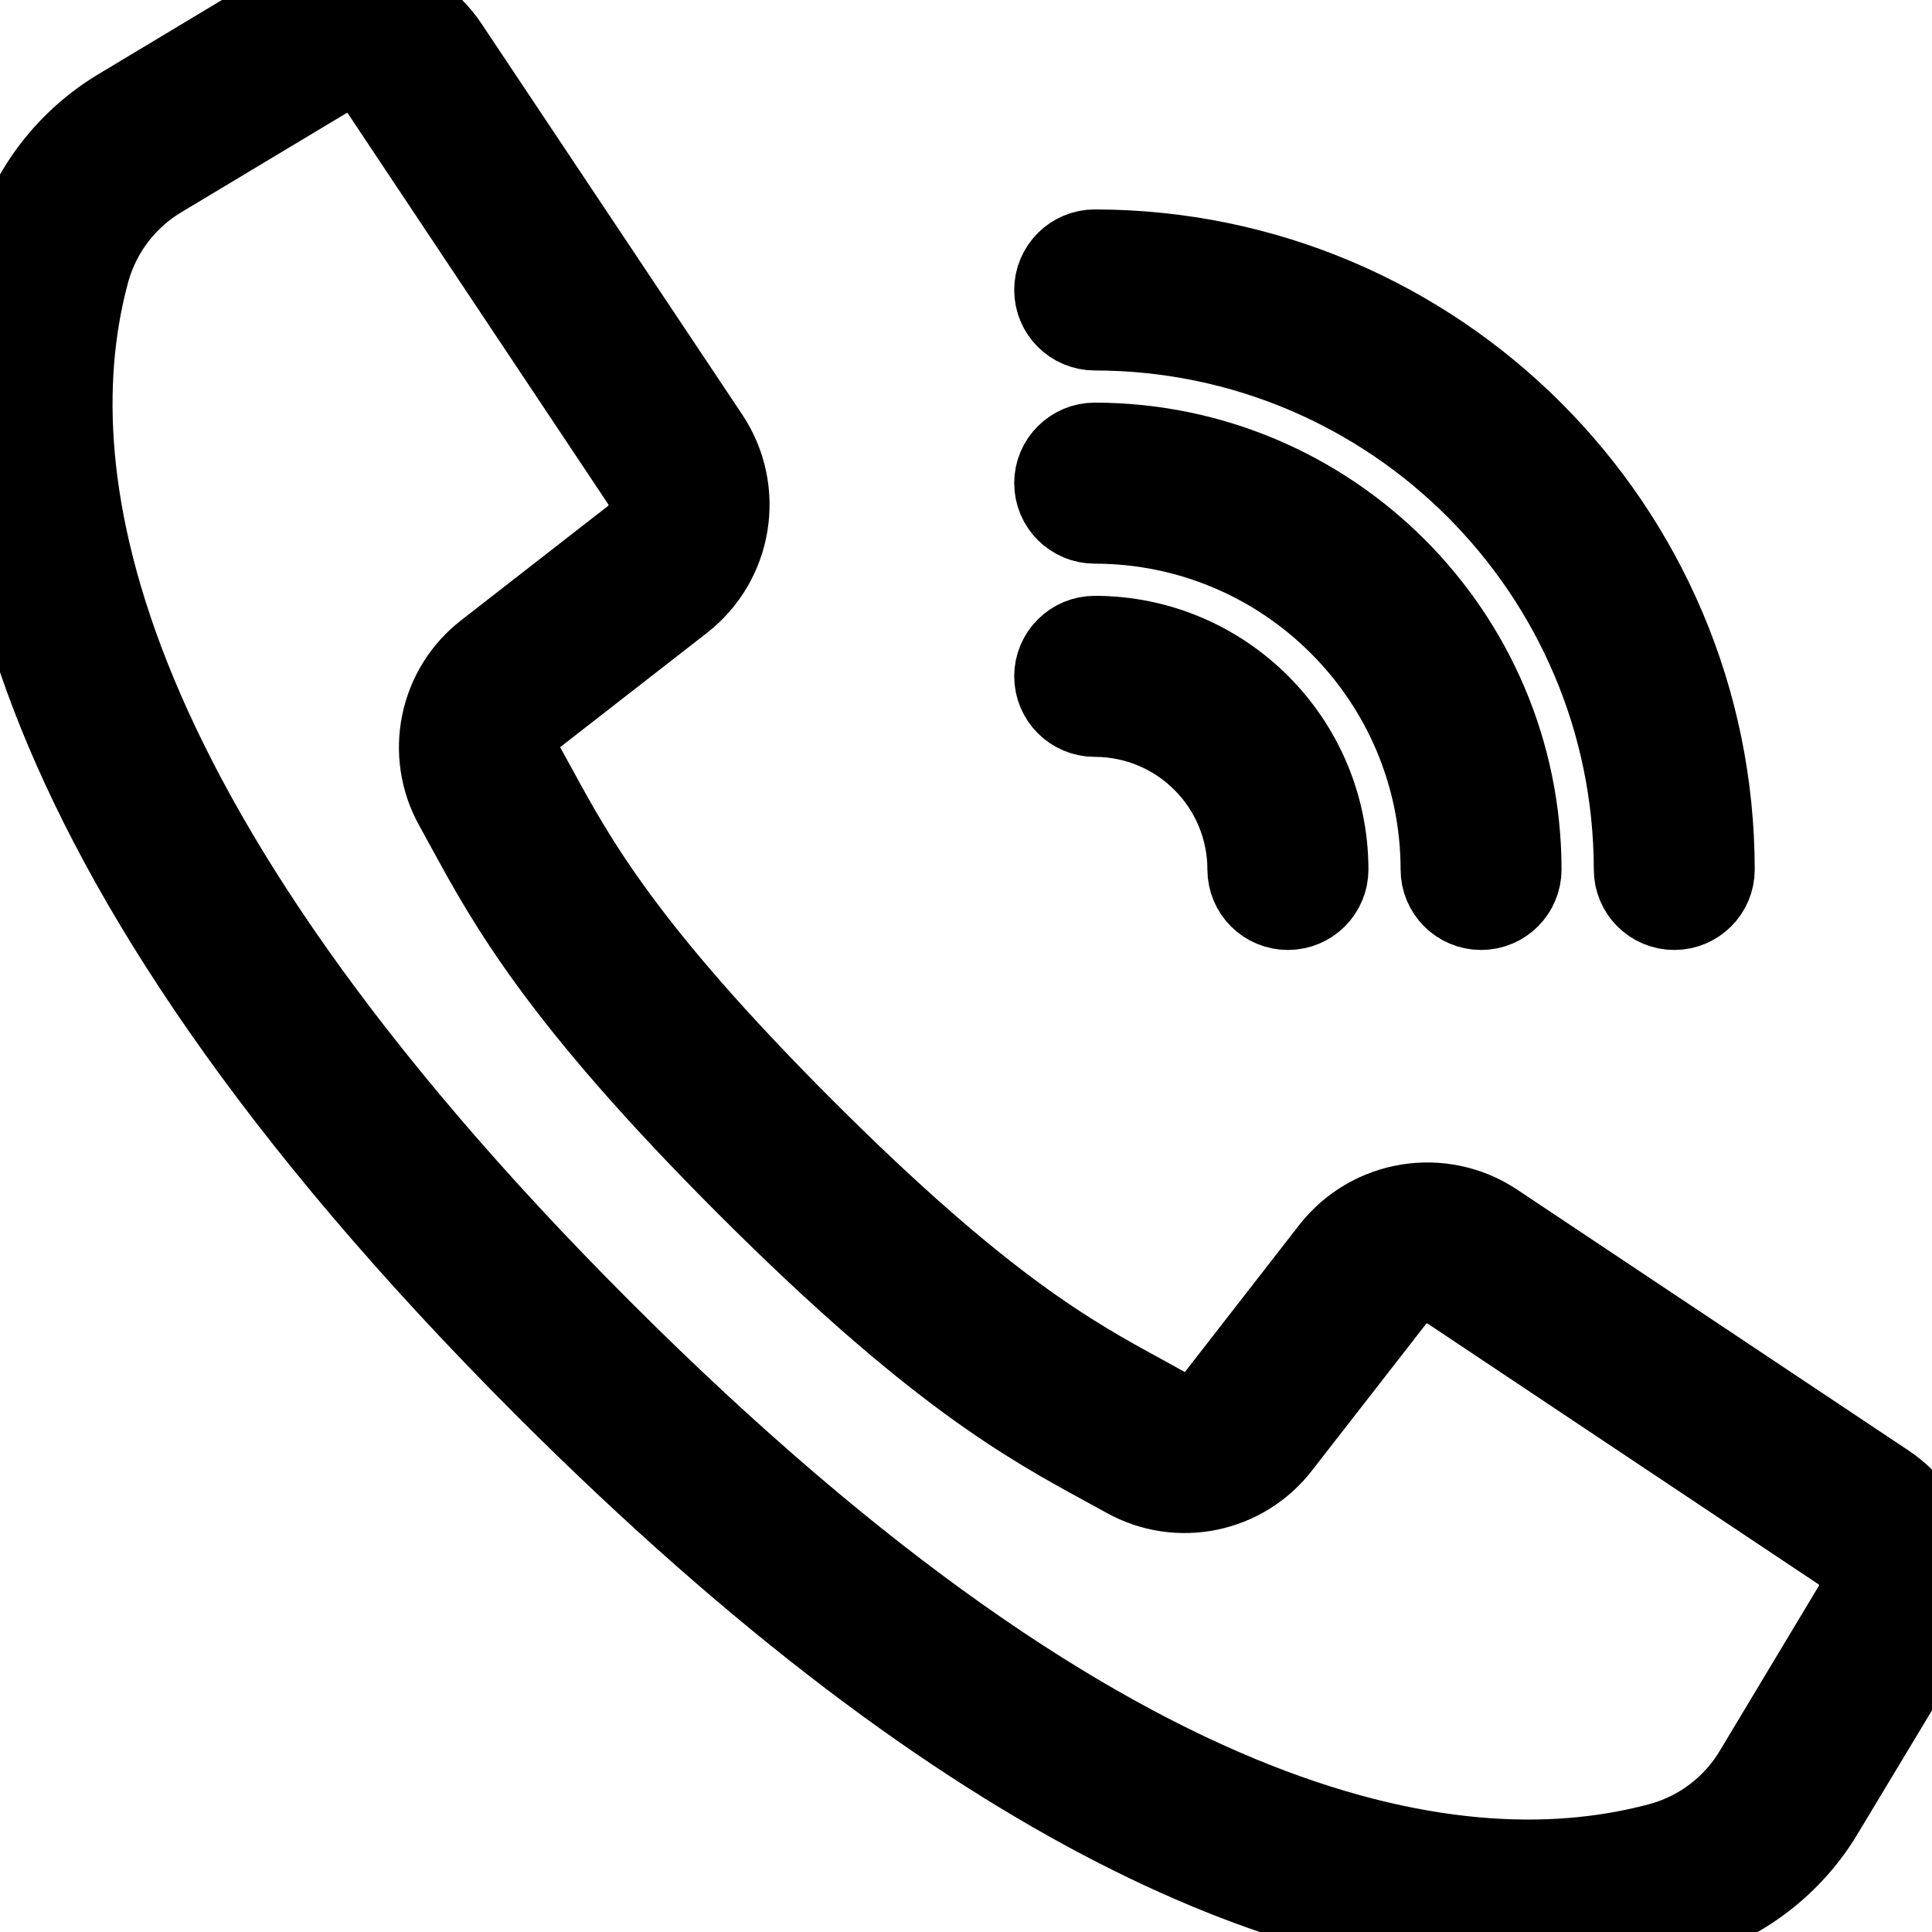 <svg width="20" height="20" viewBox="0 0 20 20" fill="none" xmlns="http://www.w3.org/2000/svg">
<g clip-path="url(#clip0)">
<path d="M19.476 15.429L15.427 12.73C14.914 12.39 14.225 12.502 13.845 12.987L12.666 14.503C12.515 14.703 12.239 14.761 12.02 14.639L11.796 14.515C11.052 14.11 10.127 13.605 8.263 11.741C6.399 9.876 5.893 8.95 5.488 8.208L5.365 7.984C5.241 7.764 5.298 7.488 5.498 7.335L7.013 6.156C7.498 5.776 7.61 5.088 7.271 4.574L4.571 0.526C4.223 0.003 3.525 -0.154 2.987 0.169L1.294 1.186C0.762 1.499 0.372 2.005 0.205 2.599C-0.405 4.82 0.054 8.653 5.701 14.301C10.192 18.792 13.536 20 15.834 20C16.363 20.002 16.89 19.933 17.401 19.795C17.995 19.629 18.502 19.238 18.814 18.706L19.832 17.015C20.156 16.476 19.999 15.777 19.476 15.429ZM19.258 16.673L18.242 18.365C18.018 18.749 17.653 19.032 17.226 19.153C15.175 19.716 11.593 19.25 6.172 13.829C0.751 8.408 0.285 4.826 0.848 2.776C0.97 2.347 1.252 1.983 1.637 1.758L3.33 0.742C3.563 0.602 3.866 0.67 4.017 0.897L5.484 3.099L6.714 4.945C6.862 5.168 6.813 5.466 6.603 5.631L5.088 6.81C4.626 7.163 4.495 7.801 4.779 8.307L4.899 8.526C5.325 9.307 5.855 10.279 7.788 12.212C9.721 14.145 10.693 14.675 11.474 15.101L11.693 15.221C12.199 15.505 12.837 15.373 13.19 14.912L14.369 13.397C14.534 13.187 14.832 13.138 15.055 13.285L19.103 15.985C19.33 16.136 19.398 16.439 19.258 16.673Z" fill="black" stroke="black"/>
<path d="M11.333 3.335C14.46 3.338 16.995 5.873 16.999 9.001C16.999 9.185 17.148 9.334 17.332 9.334C17.516 9.334 17.665 9.185 17.665 9.001C17.661 5.505 14.828 2.672 11.333 2.668C11.149 2.668 10.999 2.818 10.999 3.002C10.999 3.186 11.149 3.335 11.333 3.335Z" fill="black" stroke="black"/>
<path d="M11.333 5.335C13.357 5.337 14.996 6.977 14.999 9.001C14.999 9.185 15.148 9.334 15.332 9.334C15.516 9.334 15.665 9.185 15.665 9.001C15.663 6.609 13.724 4.671 11.333 4.668C11.149 4.668 10.999 4.817 10.999 5.001C10.999 5.186 11.149 5.335 11.333 5.335Z" fill="black" stroke="black"/>
<path d="M11.333 7.335C12.253 7.336 12.998 8.081 12.999 9.001C12.999 9.185 13.148 9.334 13.332 9.334C13.517 9.334 13.666 9.185 13.666 9.001C13.664 7.713 12.621 6.669 11.333 6.668C11.149 6.668 10.999 6.817 10.999 7.001C10.999 7.185 11.149 7.335 11.333 7.335Z" fill="black" stroke="black"/>
</g>
<defs>
<clipPath id="clip0">
<rect width="20" height="20" fill="white"/>
</clipPath>
</defs>
</svg>
